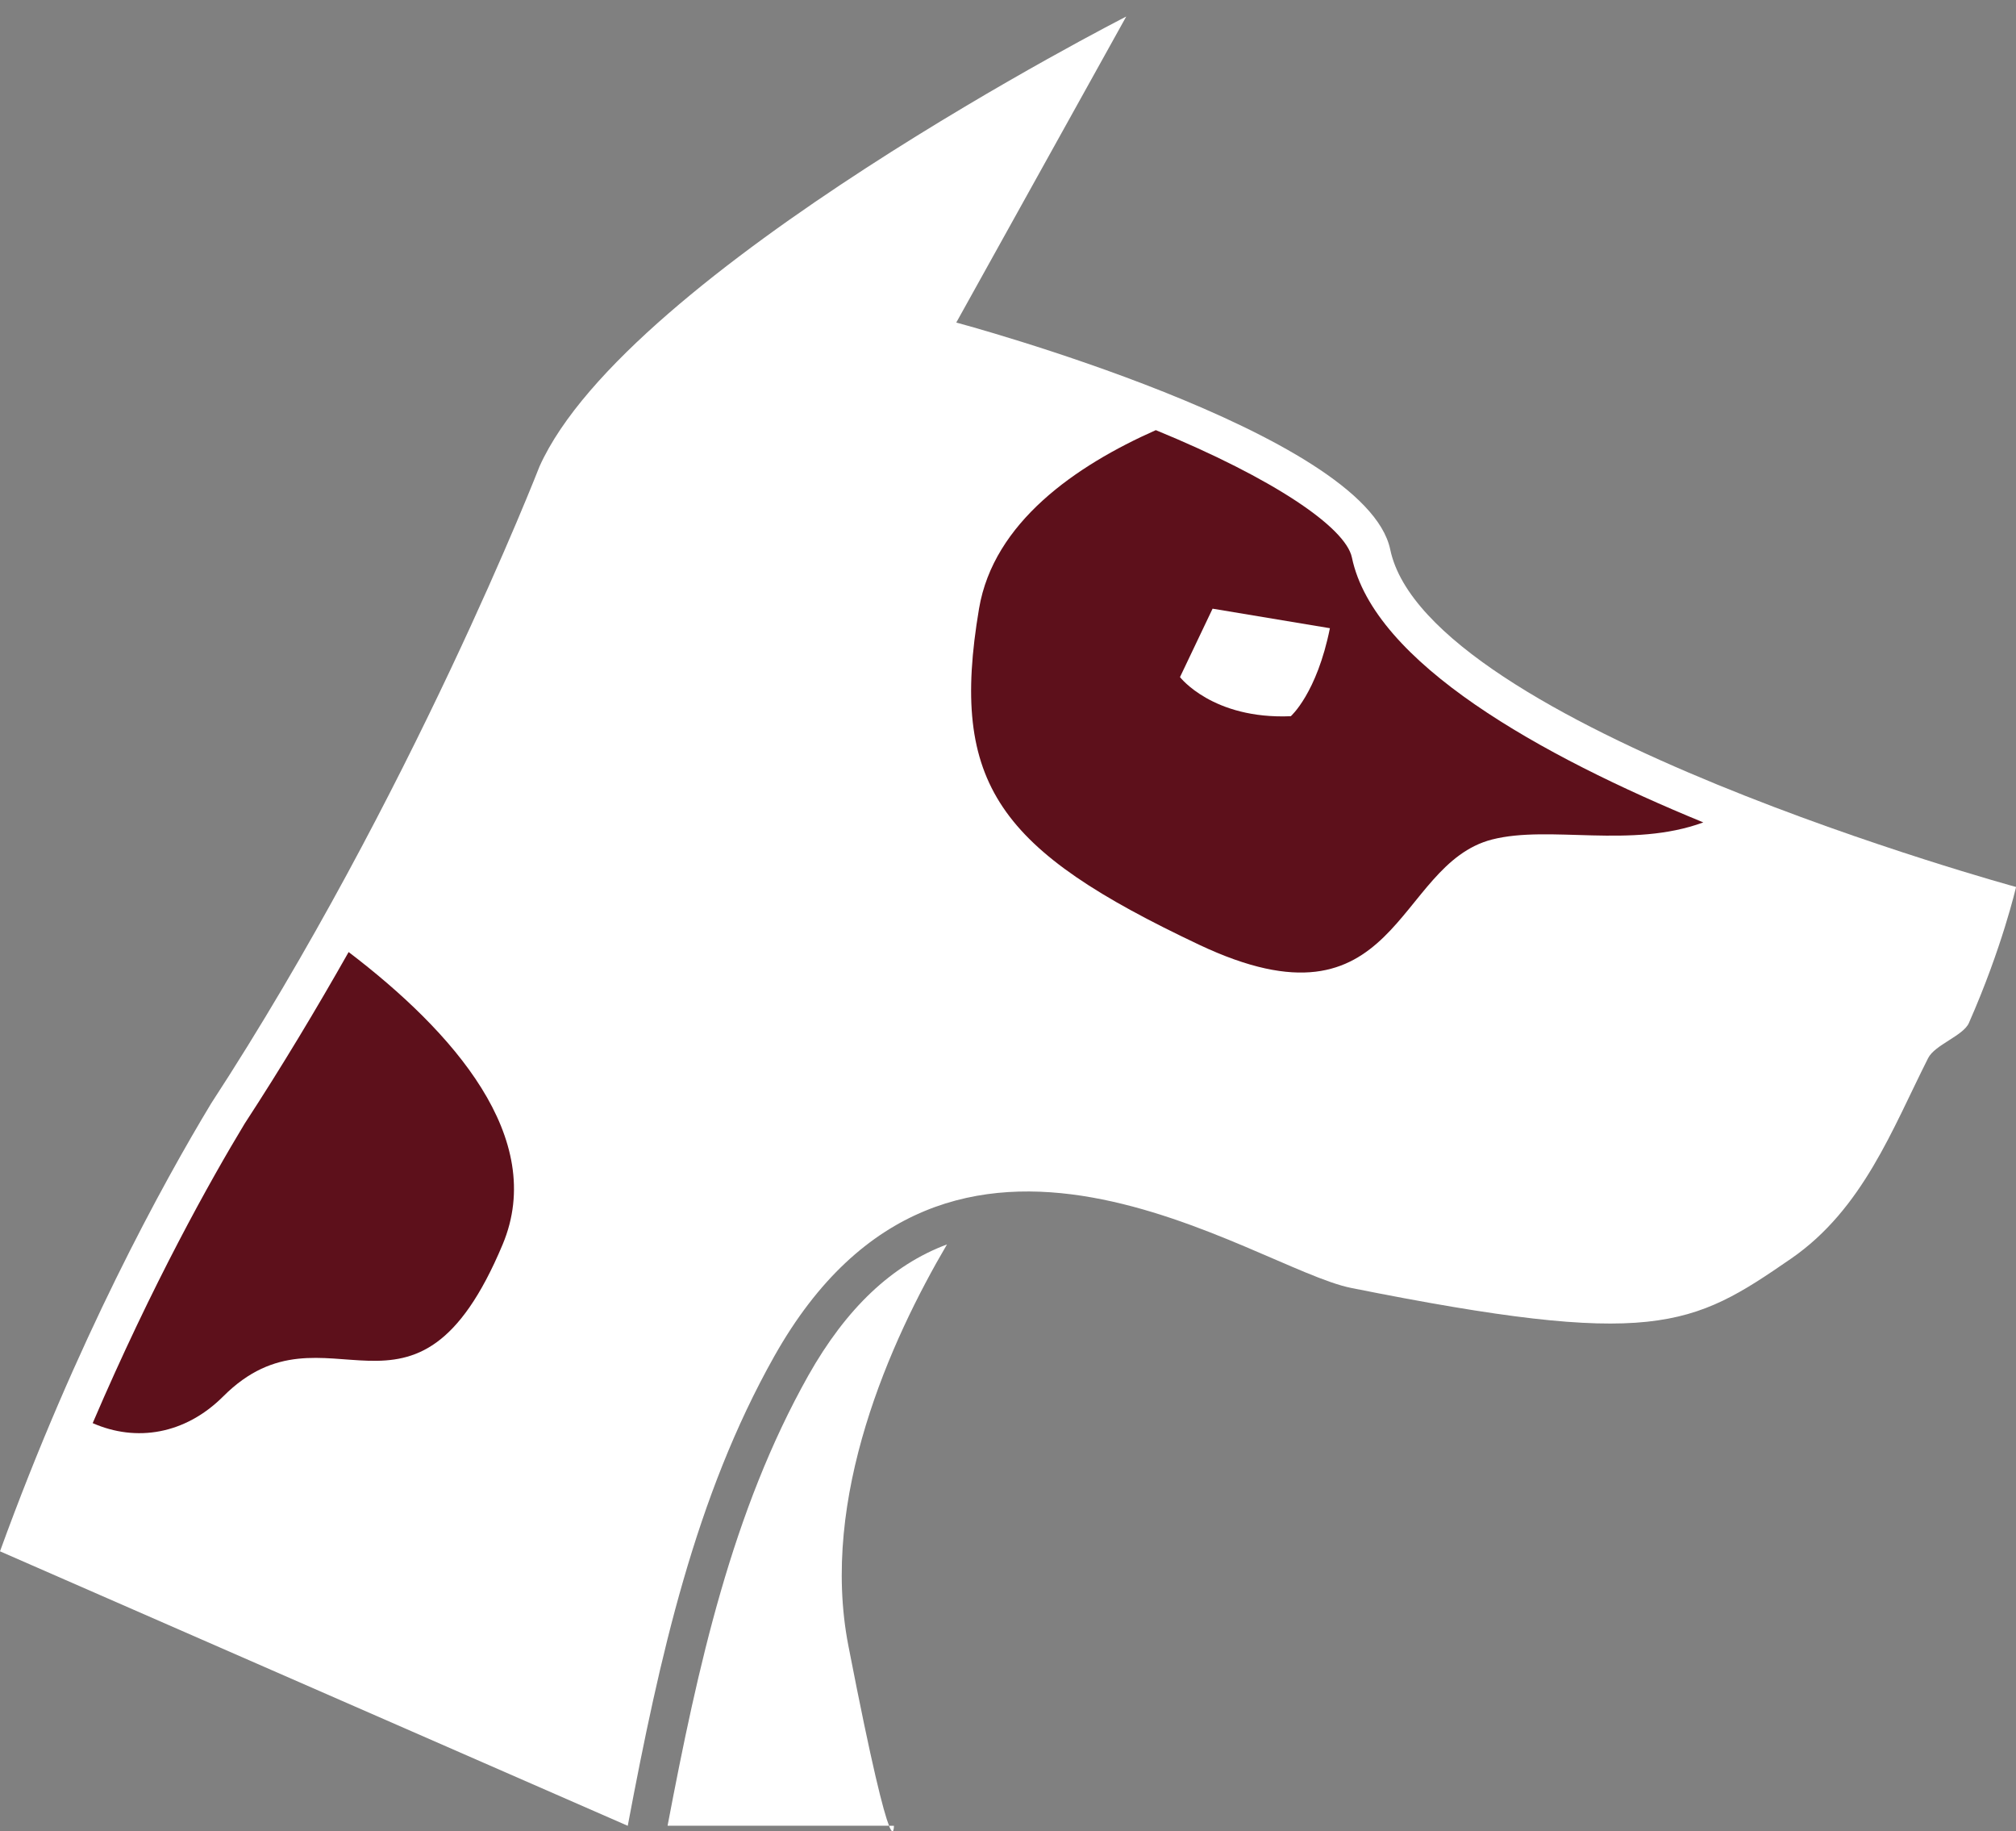 <?xml version="1.0" encoding="utf-8"?>
<!-- Generator: Adobe Illustrator 16.0.4, SVG Export Plug-In . SVG Version: 6.00 Build 0)  -->
<!DOCTYPE svg PUBLIC "-//W3C//DTD SVG 1.1//EN" "http://www.w3.org/Graphics/SVG/1.1/DTD/svg11.dtd">
<svg version="1.1" xmlns="http://www.w3.org/2000/svg" xmlns:xlink="http://www.w3.org/1999/xlink" x="0px" y="0px"
	 width="34.279px" height="31.13px" viewBox="0 0 34.279 31.13" enable-background="new 0 0 34.279 31.13" xml:space="preserve">
<rect x="0" y="0" width="34.279" height="31.13" fill="#808080" stroke="none"/>
<g id="Layer_1" display="none">
</g>
<g id="Layer_4">
</g>
<g id="Layer_2">
</g>
<g id="Layer_2_copy">
</g>
<g id="Layer_2_copy_2">
</g>
<g id="Layer_6">
</g>
<g id="Layer_7">
</g>
<g id="Layer_7_copy">
	<path fill="#FFFFFF" d="M3.59,18.758c3.398-5.209,5.584-10.83,5.584-10.83c1.496-3.324,9.976-7.647,9.976-7.647l-2.89,5.202
		c0,0,6.963,1.863,7.379,3.859c0.626,3,10.641,5.736,10.641,5.736s-0.236,1.031-0.803,2.314c-0.096,0.215-0.58,0.37-0.692,0.595
		c-0.607,1.2-1.108,2.565-2.331,3.409c-1.695,1.169-2.344,1.525-7.479,0.498c-1.663-0.333-6.818-4.156-9.811,1.164
		c-1.34,2.381-1.946,5.095-2.49,7.979L0,26.371C1.302,22.785,2.766,20.123,3.59,18.758z"/>
	<path fill="#5D101B" d="M28.962,13.98c-2.756-1.131-5.601-2.709-5.975-4.503c-0.106-0.51-1.333-1.344-3.334-2.165
		c-1.362,0.604-2.759,1.568-3.006,3.034c-0.506,2.997,0.344,4.106,3.743,5.714c3.399,1.606,3.316-1.361,4.979-1.789
		C26.351,14.02,27.735,14.432,28.962,13.98z"/>
	<path fill="#FFFFFF" d="M20.064,11.51c0,0,0.554,0.721,1.884,0.665c0,0,0.443-0.388,0.665-1.496l-1.995-0.332L20.064,11.51z"/>
	<g>
		<path fill="#FFFFFF" d="M15.2,31.037h-0.084C15.2,31.246,15.2,31.037,15.2,31.037z"/>
		<path fill="#FFFFFF" d="M16.102,21.154c-0.937,0.35-1.714,1.087-2.358,2.229c-1.297,2.308-1.876,4.935-2.393,7.653h3.766
			c-0.092-0.231-0.286-0.971-0.692-3.062C13.936,25.459,15.143,22.787,16.102,21.154z"/>
	</g>
	<path fill="#5D101B" d="M3.797,23.736c1.75-1.75,3.25,0.999,4.75-2.582c0.758-1.811-0.848-3.621-2.619-4.97
		c-0.545,0.963-1.136,1.948-1.768,2.917c-0.58,0.959-1.57,2.725-2.584,5.091C2.315,24.517,3.148,24.385,3.797,23.736z"/>
</g>
</svg>
